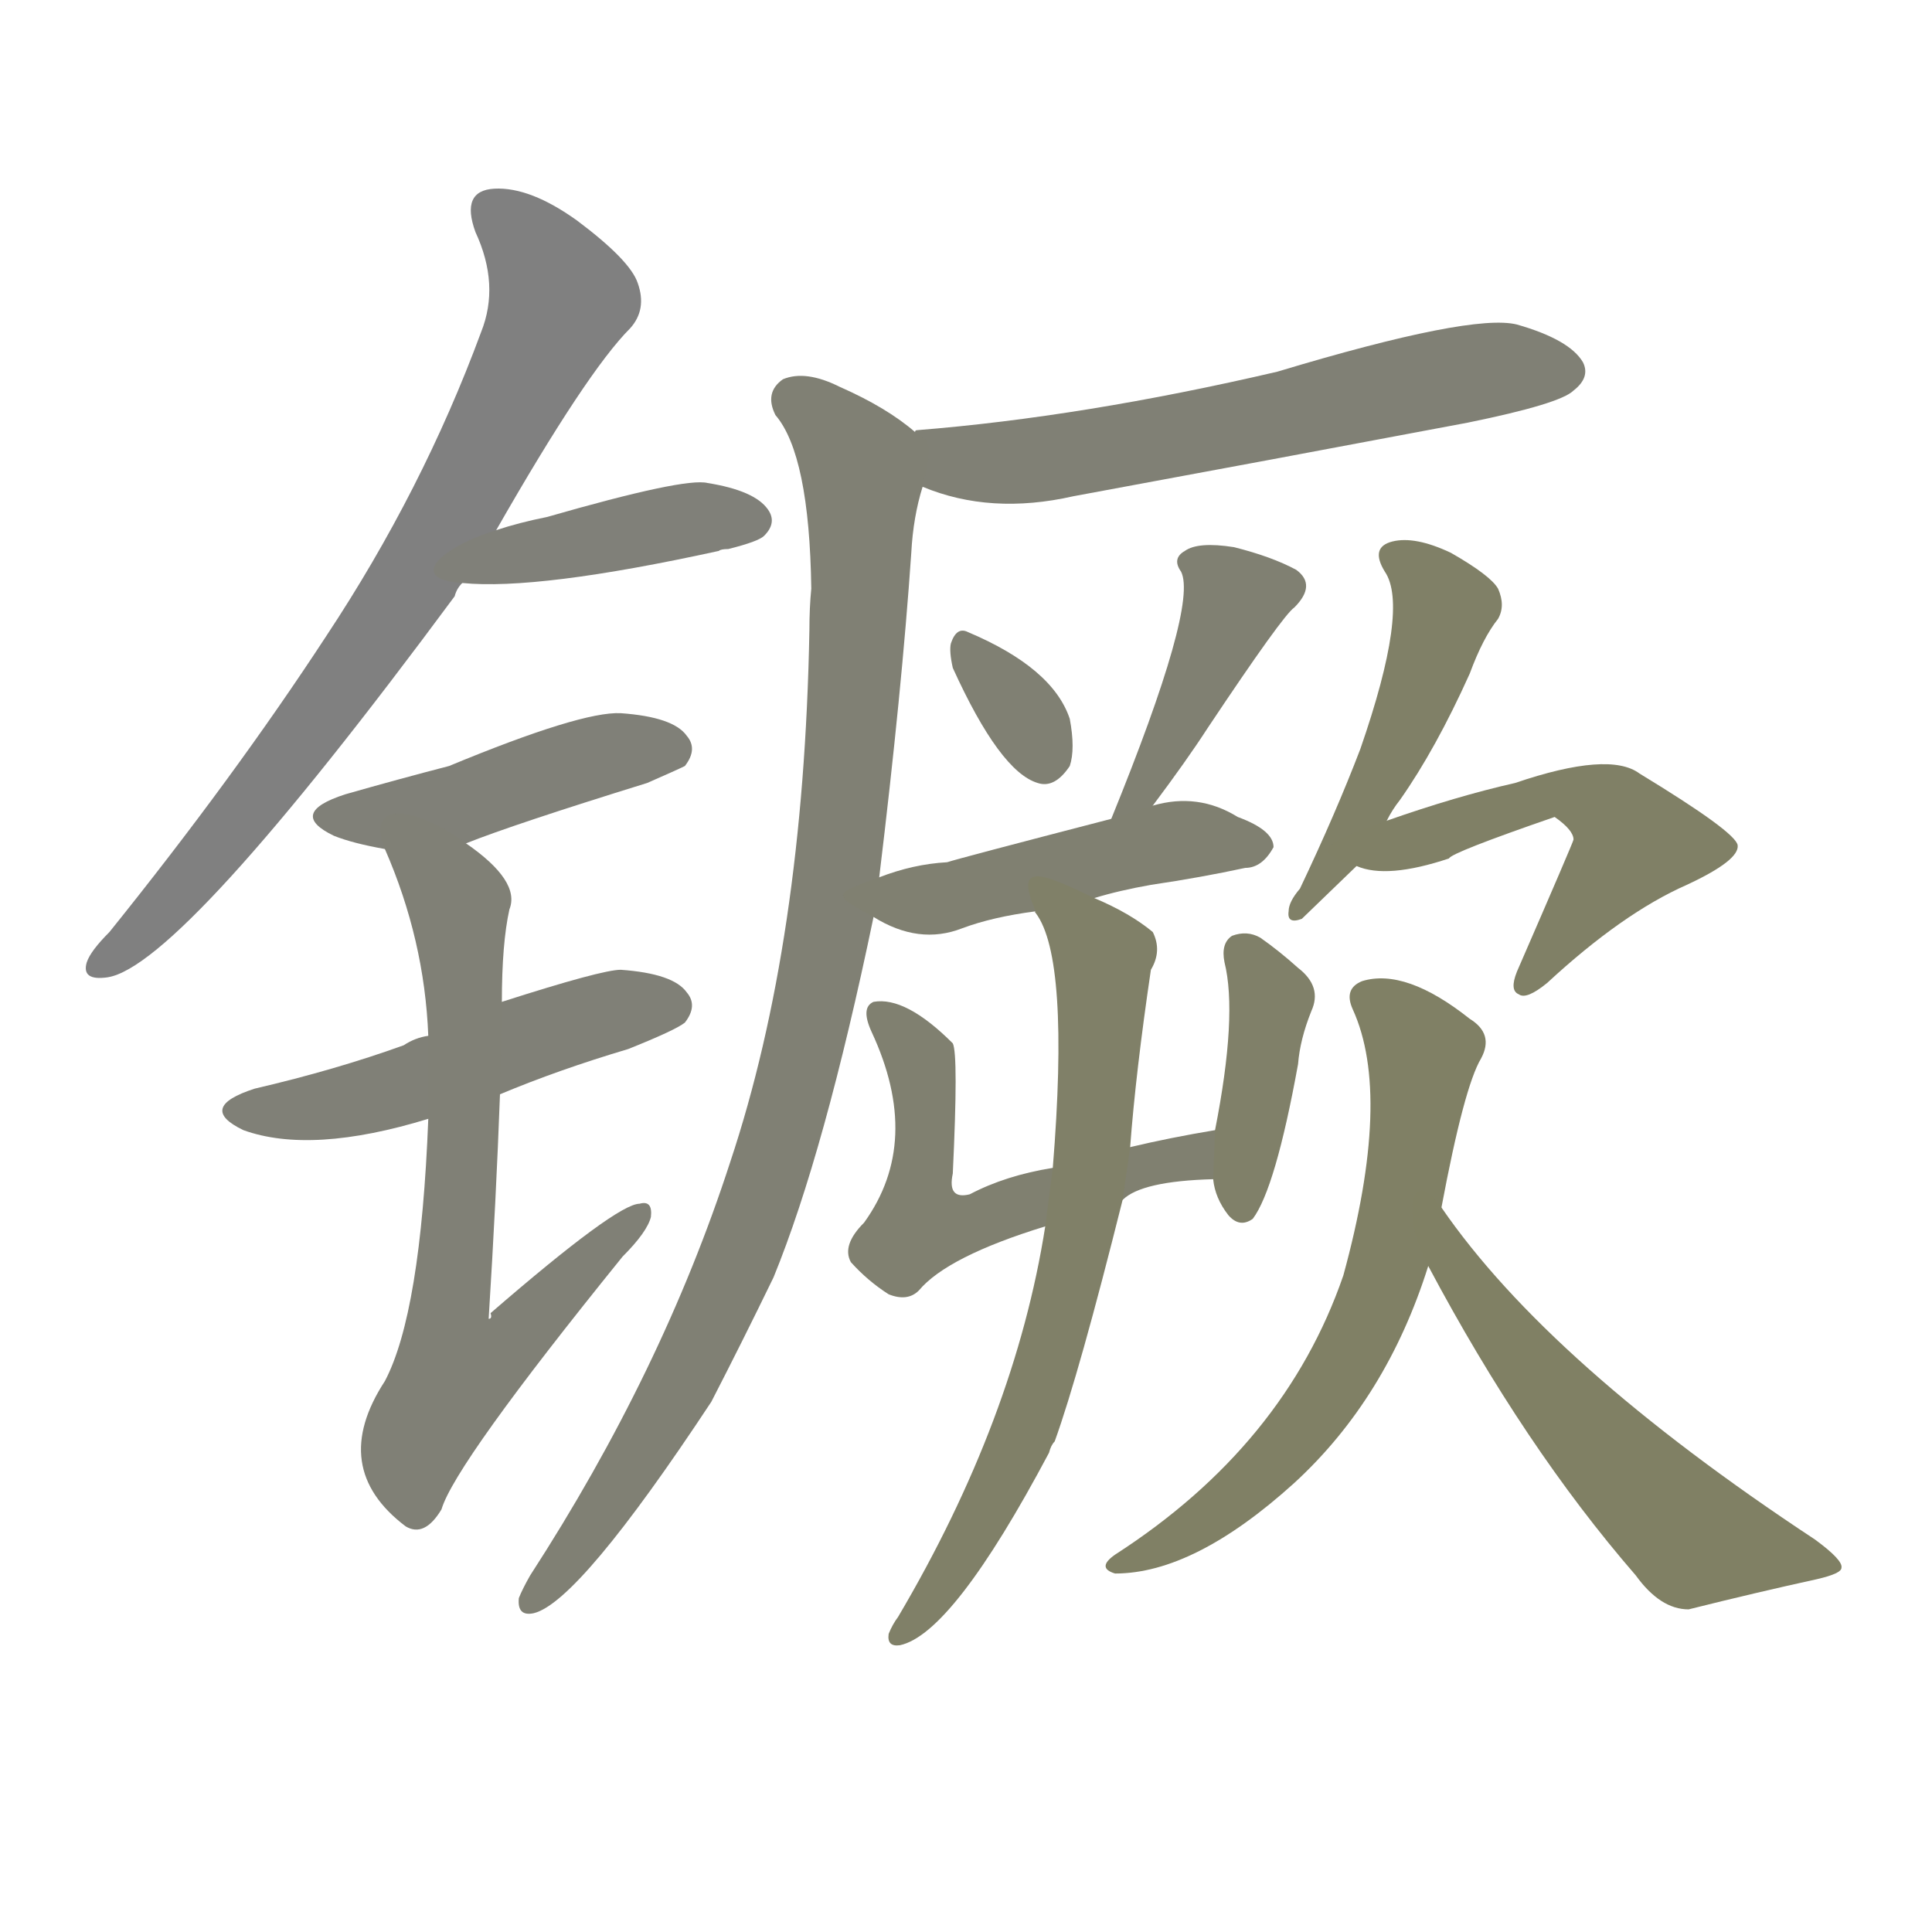 <svg version="1.1" viewBox="0 0 1024 1024" xmlns="http://www.w3.org/2000/svg">
  
  <g transform="scale(1, -1) translate(0, -900)">
    <style type="text/css">
        .stroke1 {fill: #808080;}
        .stroke2 {fill: #808079;}
        .stroke3 {fill: #808078;}
        .stroke4 {fill: #808077;}
        .stroke5 {fill: #808076;}
        .stroke6 {fill: #808075;}
        .stroke7 {fill: #808074;}
        .stroke8 {fill: #808073;}
        .stroke9 {fill: #808072;}
        .stroke10 {fill: #808071;}
        .stroke11 {fill: #808070;}
        .stroke12 {fill: #808069;}
        .stroke13 {fill: #808068;}
        .stroke14 {fill: #808067;}
        .stroke15 {fill: #808066;}
        .stroke16 {fill: #808065;}
        .stroke17 {fill: #808064;}
        .stroke18 {fill: #808063;}
        .stroke19 {fill: #808062;}
        .stroke20 {fill: #808061;}
        text {
            font-family: Helvetica;
            font-size: 50px;
            fill: #808060;
            paint-order: stroke;
            stroke: #000000;
            stroke-width: 4px;
            stroke-linecap: butt;
            stroke-linejoin: miter;
            font-weight: 800;
        }
    </style>

    <path d="M 263 619 Q 311 703 334 726 Q 343 736 338 750 Q 334 762 306 783 Q 281 801 262 800 Q 244 799 252 777 Q 265 749 255 724 Q 224 640 173 563 Q 124 488 58 406 Q 48 396 46 390 Q 43 380 57 382 Q 96 388 241 584 Q 242 588 245 591 L 263 619 Z" class="stroke1"/>
    <path d="M 245 591 Q 285 587 381 608 Q 382 609 386 609 Q 402 613 405 616 Q 412 623 407 630 Q 400 640 375 644 Q 363 647 290 626 Q 275 623 263 619 C 234 610 215 593 245 591 Z" class="stroke2"/>
    <path d="M 247 453 Q 272 463 343 485 Q 359 492 363 494 Q 370 503 364 510 Q 357 520 329 522 Q 308 523 238 494 Q 211 487 183 479 Q 152 469 177 457 Q 187 453 204 450 L 247 453 Z" class="stroke3"/>
    <path d="M 265 320 Q 296 333 333 344 Q 358 354 363 358 Q 370 367 364 374 Q 357 384 329 386 Q 319 386 266 369 L 227 351 Q 220 350 214 346 Q 178 333 135 323 Q 104 313 129 301 Q 165 288 227 307 L 265 320 Z" class="stroke4"/>
    <path d="M 227 307 Q 223 204 204 168 Q 174 122 215 91 Q 225 85 234 100 Q 241 124 330 234 Q 343 247 345 255 Q 346 264 339 262 Q 327 262 260 204 Q 261 201 259 201 Q 263 265 265 320 L 266 369 Q 266 400 270 418 Q 276 433 247 453 C 223 471 193 478 204 450 Q 225 402 227 351 L 227 307 Z" class="stroke5"/>
    <path d="M 489 642 Q 525 627 569 637 Q 672 656 778 676 Q 827 686 834 693 Q 843 700 839 708 Q 832 720 804 728 Q 780 734 677 703 Q 574 679 486 672 Q 485 672 485 671 C 455 666 461 652 489 642 Z" class="stroke6"/>
    <path d="M 466 435 Q 478 534 483 607 Q 484 626 489 642 C 494 665 494 665 485 671 Q 470 684 445 695 Q 427 704 415 699 Q 405 692 411 680 Q 429 659 430 588 Q 429 578 429 566 Q 426 401 387 284 Q 351 173 281 65 Q 277 58 275 53 Q 274 43 283 45 Q 307 51 377 157 Q 393 188 410 223 Q 437 289 463 414 L 466 435 Z" class="stroke7"/>
    <path d="M 505 546 Q 530 491 550 485 Q 559 482 567 494 Q 570 503 567 519 Q 558 546 513 565 Q 507 568 504 559 Q 503 555 505 546 Z" class="stroke8"/>
    <path d="M 611 473 Q 629 497 640 514 Q 680 574 686 578 Q 698 590 687 598 Q 674 605 654 610 Q 635 613 628 608 Q 621 604 626 597 Q 635 579 589 466 C 578 438 593 449 611 473 Z" class="stroke9"/>
    <path d="M 580 424 Q 593 428 610 431 Q 637 435 660 440 Q 669 440 675 451 Q 675 460 656 467 Q 635 480 611 473 L 589 466 Q 508 445 502 443 Q 484 442 466 435 C 441 426 441 426 463 414 Q 487 399 510 408 Q 526 414 549 417 L 580 424 Z" class="stroke10"/>
    <path d="M 595 264 Q 605 274 643 275 C 673 276 674 306 644 301 Q 620 297 599 292 L 558 281 Q 533 277 514 267 Q 502 264 505 278 Q 508 341 505 347 Q 480 372 463 369 Q 456 366 462 353 Q 489 295 458 252 Q 446 240 451 231 Q 460 221 471 214 Q 481 210 487 216 Q 502 234 554 250 L 595 264 Z" class="stroke11"/>
    <path d="M 643 275 Q 644 265 651 256 Q 657 249 664 254 Q 676 270 688 336 Q 689 349 695 364 Q 701 377 688 387 Q 678 396 668 403 Q 661 407 653 404 Q 647 400 649 390 Q 656 362 644 301 L 643 275 Z" class="stroke12"/>
    <path d="M 554 250 Q 538 148 476 43 Q 473 39 471 34 Q 470 27 477 28 Q 505 34 556 130 Q 557 134 559 136 Q 572 172 595 264 L 599 292 Q 602 332 610 386 Q 616 396 611 406 Q 599 416 580 424 C 553 437 537 444 549 417 Q 548 417 549 416 Q 567 392 558 281 L 554 250 Z" class="stroke13"/>
    <path d="M 735 465 Q 738 471 742 476 Q 761 503 779 543 Q 786 562 794 572 Q 798 579 794 588 Q 790 595 769 607 Q 750 616 738 613 Q 726 610 734 597 Q 747 578 721 503 Q 708 469 689 429 Q 683 422 683 417 Q 682 410 690 413 L 719 441 L 735 465 Z" class="stroke14"/>
    <path d="M 719 441 Q 735 434 768 445 Q 769 448 824 467 Q 834 460 834 455 Q 834 454 804 385 Q 800 375 805 373 Q 809 370 820 379 Q 860 416 894 431 Q 922 444 921 452 Q 920 459 869 490 Q 853 502 803 485 Q 772 478 735 465 C 707 455 690 449 719 441 Z" class="stroke15"/>
    <path d="M 764 260 Q 776 324 785 339 Q 792 352 779 360 Q 745 387 722 380 Q 712 376 717 365 Q 738 319 712 224 Q 681 134 591 76 Q 581 69 591 66 Q 633 66 686 114 Q 735 159 757 229 L 764 260 Z" class="stroke16"/>
    <path d="M 757 229 Q 808 133 867 65 Q 880 47 895 47 Q 931 56 963 63 Q 976 66 976 69 Q 977 73 962 84 Q 821 177 764 260 C 747 284 743 255 757 229 Z" class="stroke17"/>
    
    
    
    
    
    
    
    
    
    
    
    
    
    
    
    
    </g>
</svg>